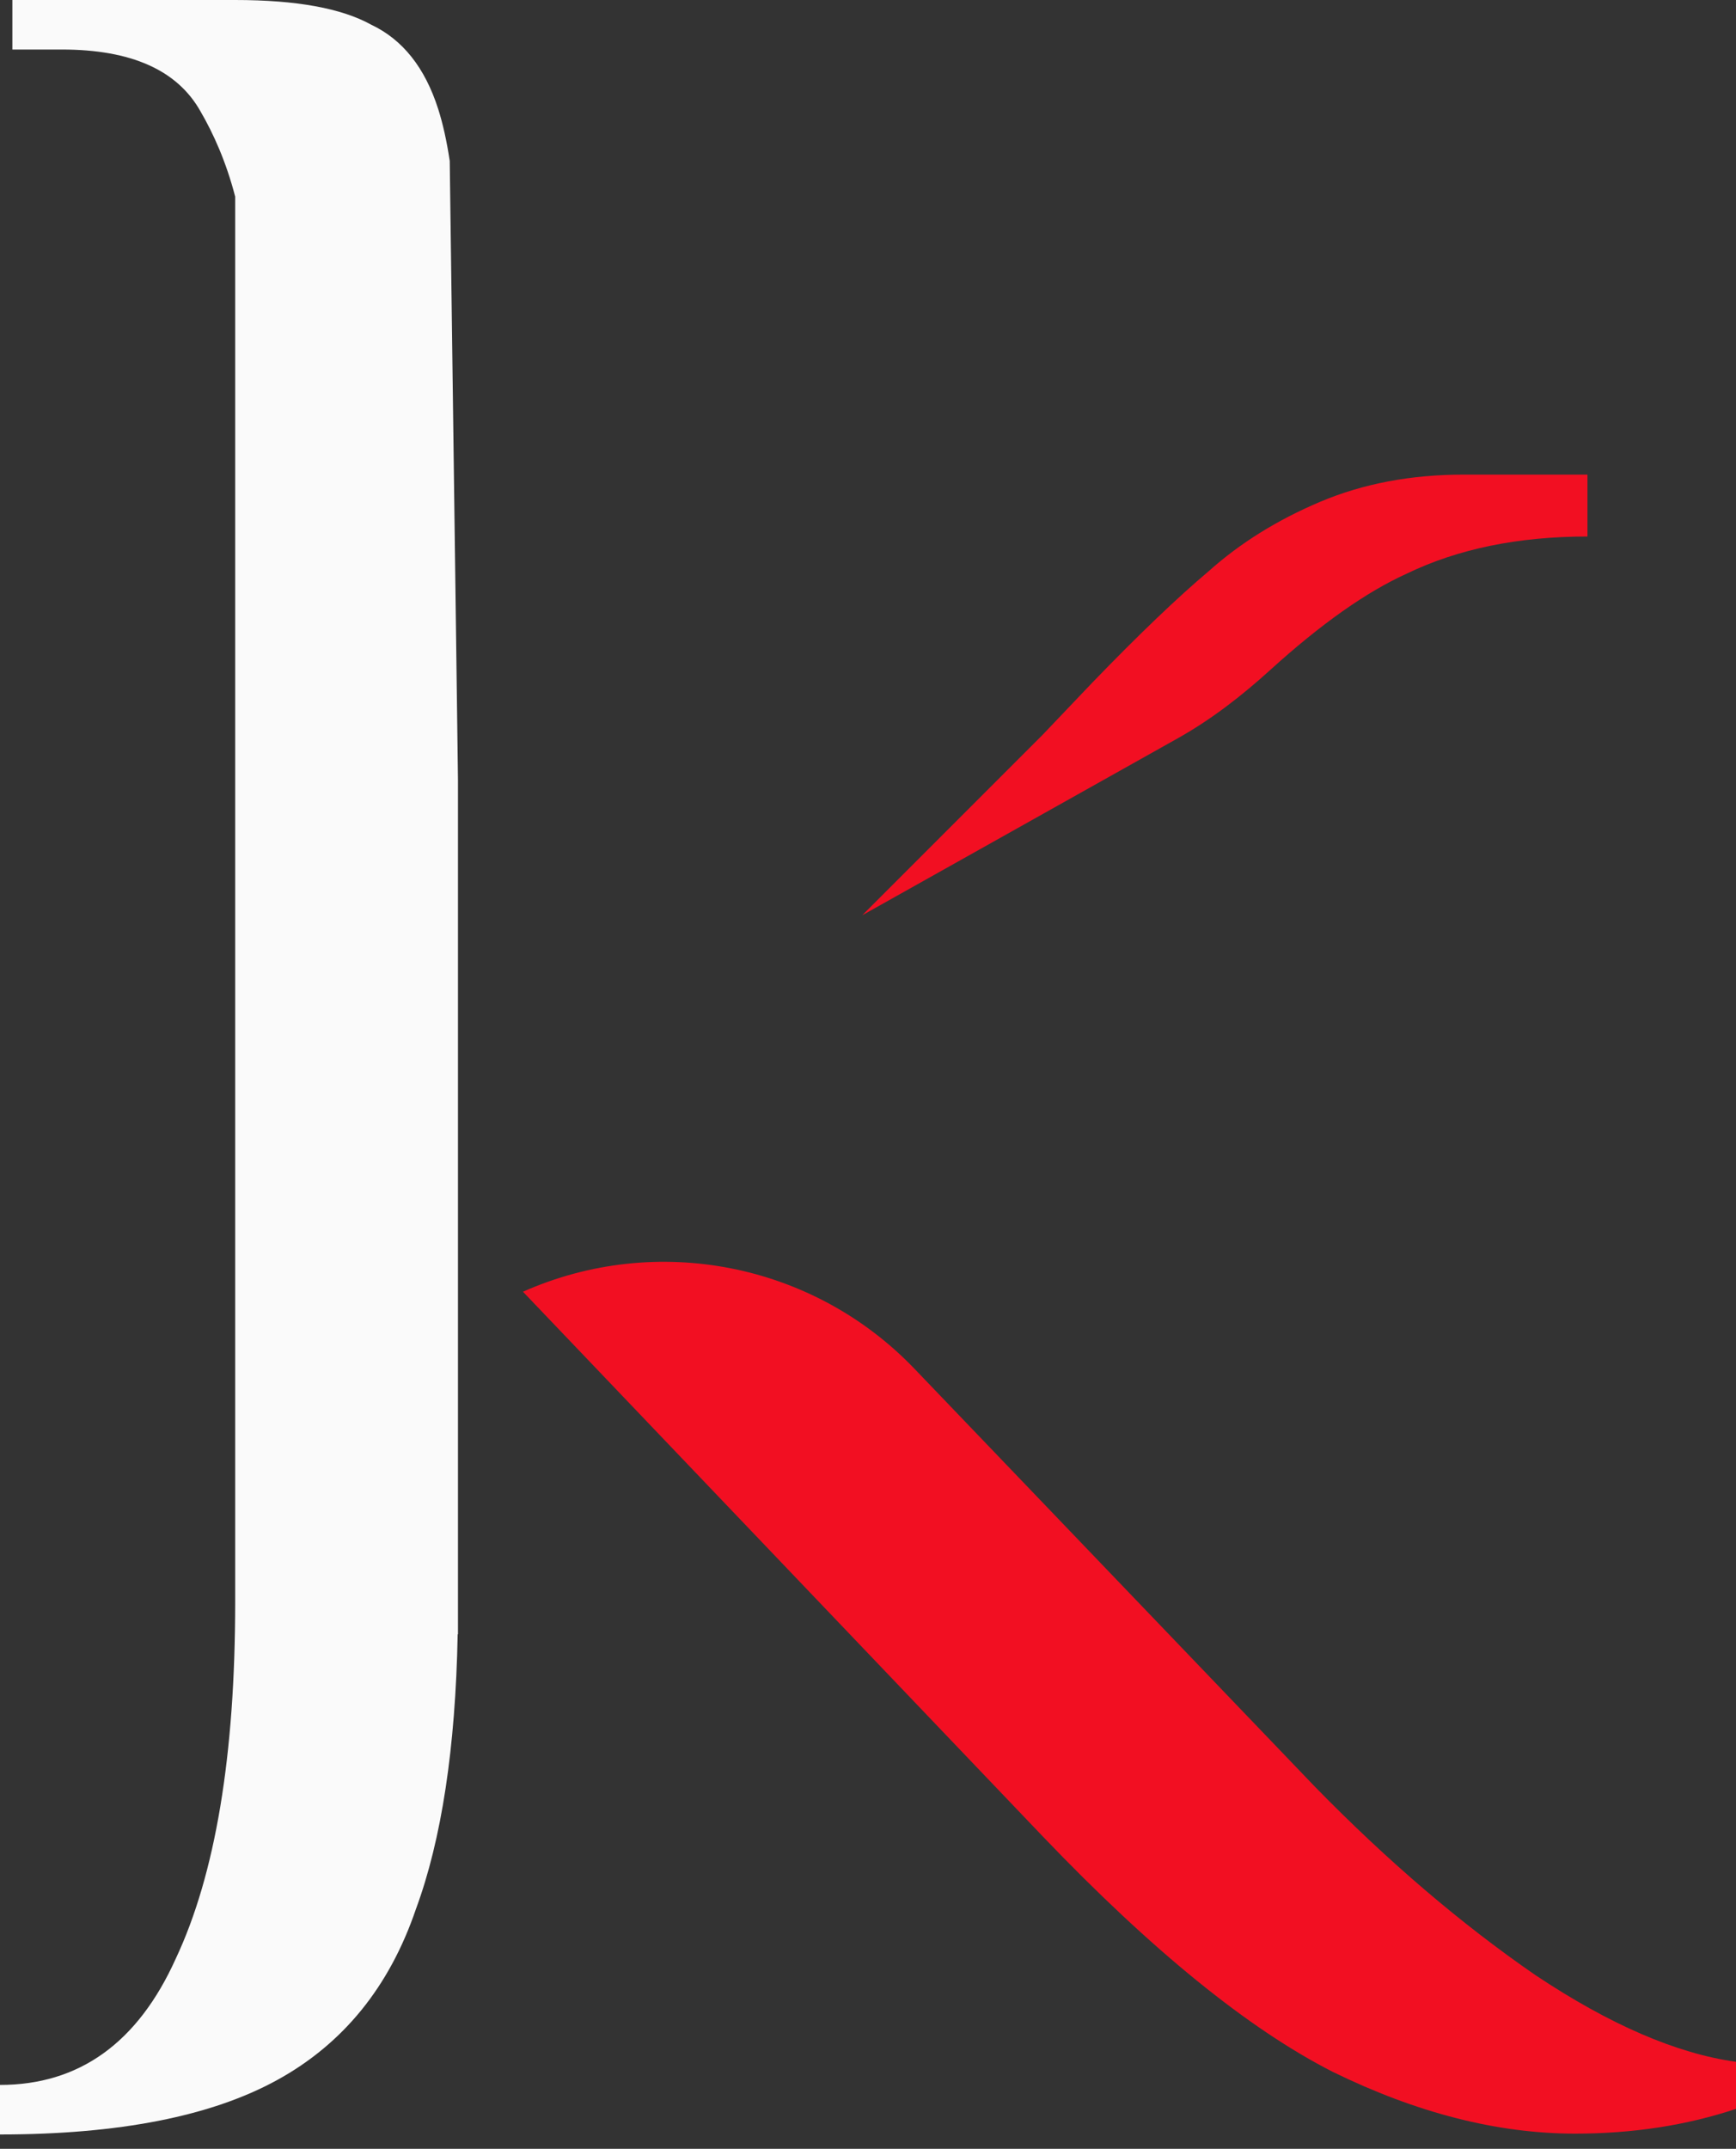 <svg width="80" height="99" viewBox="0 0 80 99" fill="none" xmlns="http://www.w3.org/2000/svg">
<rect x="0" y="0" width="80" height="99" fill="#333333" stroke="none"/>
<path d="M20.192 5.02C20.408 5.694 20.586 6.492 20.725 7.415L21.105 35.935V37.647L21.105 73.81L21.105 73.829V75.293H21.091C20.991 80.534 20.349 84.755 19.166 87.957C17.949 91.531 15.819 94.155 12.777 95.828C9.735 97.501 5.476 98.338 0 98.338V96.056C3.651 96.056 6.351 94.117 8.1 90.238C9.925 86.359 10.838 80.883 10.838 73.81V9.06C10.419 7.443 9.824 6.134 9.241 5.134C8.176 3.232 6.046 2.282 2.852 2.282H0.57V0H10.838C13.652 0 15.743 0.38 17.112 1.141C18.557 1.825 19.584 3.118 20.192 5.02Z" fill="#FAFAFA"/>
<path d="M61.405 95.448C65.283 97.349 69.01 98.3 72.585 98.3C75.246 98.3 77.718 97.919 80 97.159V94.991C77.262 94.611 74.182 93.28 70.759 90.999C67.337 88.641 63.952 85.751 60.606 82.328L42.141 63.061C37.477 58.194 30.261 56.774 24.1 59.512L48.057 84.61C53.077 89.858 57.526 93.47 61.405 95.448Z" fill="#F20F22"/>
<path d="M58.544 30.86C60.875 28.745 62.969 27.268 64.827 26.429C67.185 25.288 69.961 24.718 73.155 24.718V21.866H67.451C65.017 21.866 62.812 22.284 60.834 23.12C58.857 23.957 57.146 25.022 55.701 26.315C54.256 27.532 52.468 29.243 50.339 31.448L48.057 33.844L39.732 42.169L54.285 34.009C55.83 33.142 57.232 32.05 58.544 30.86Z" fill="#F20F22"/>
</svg>
